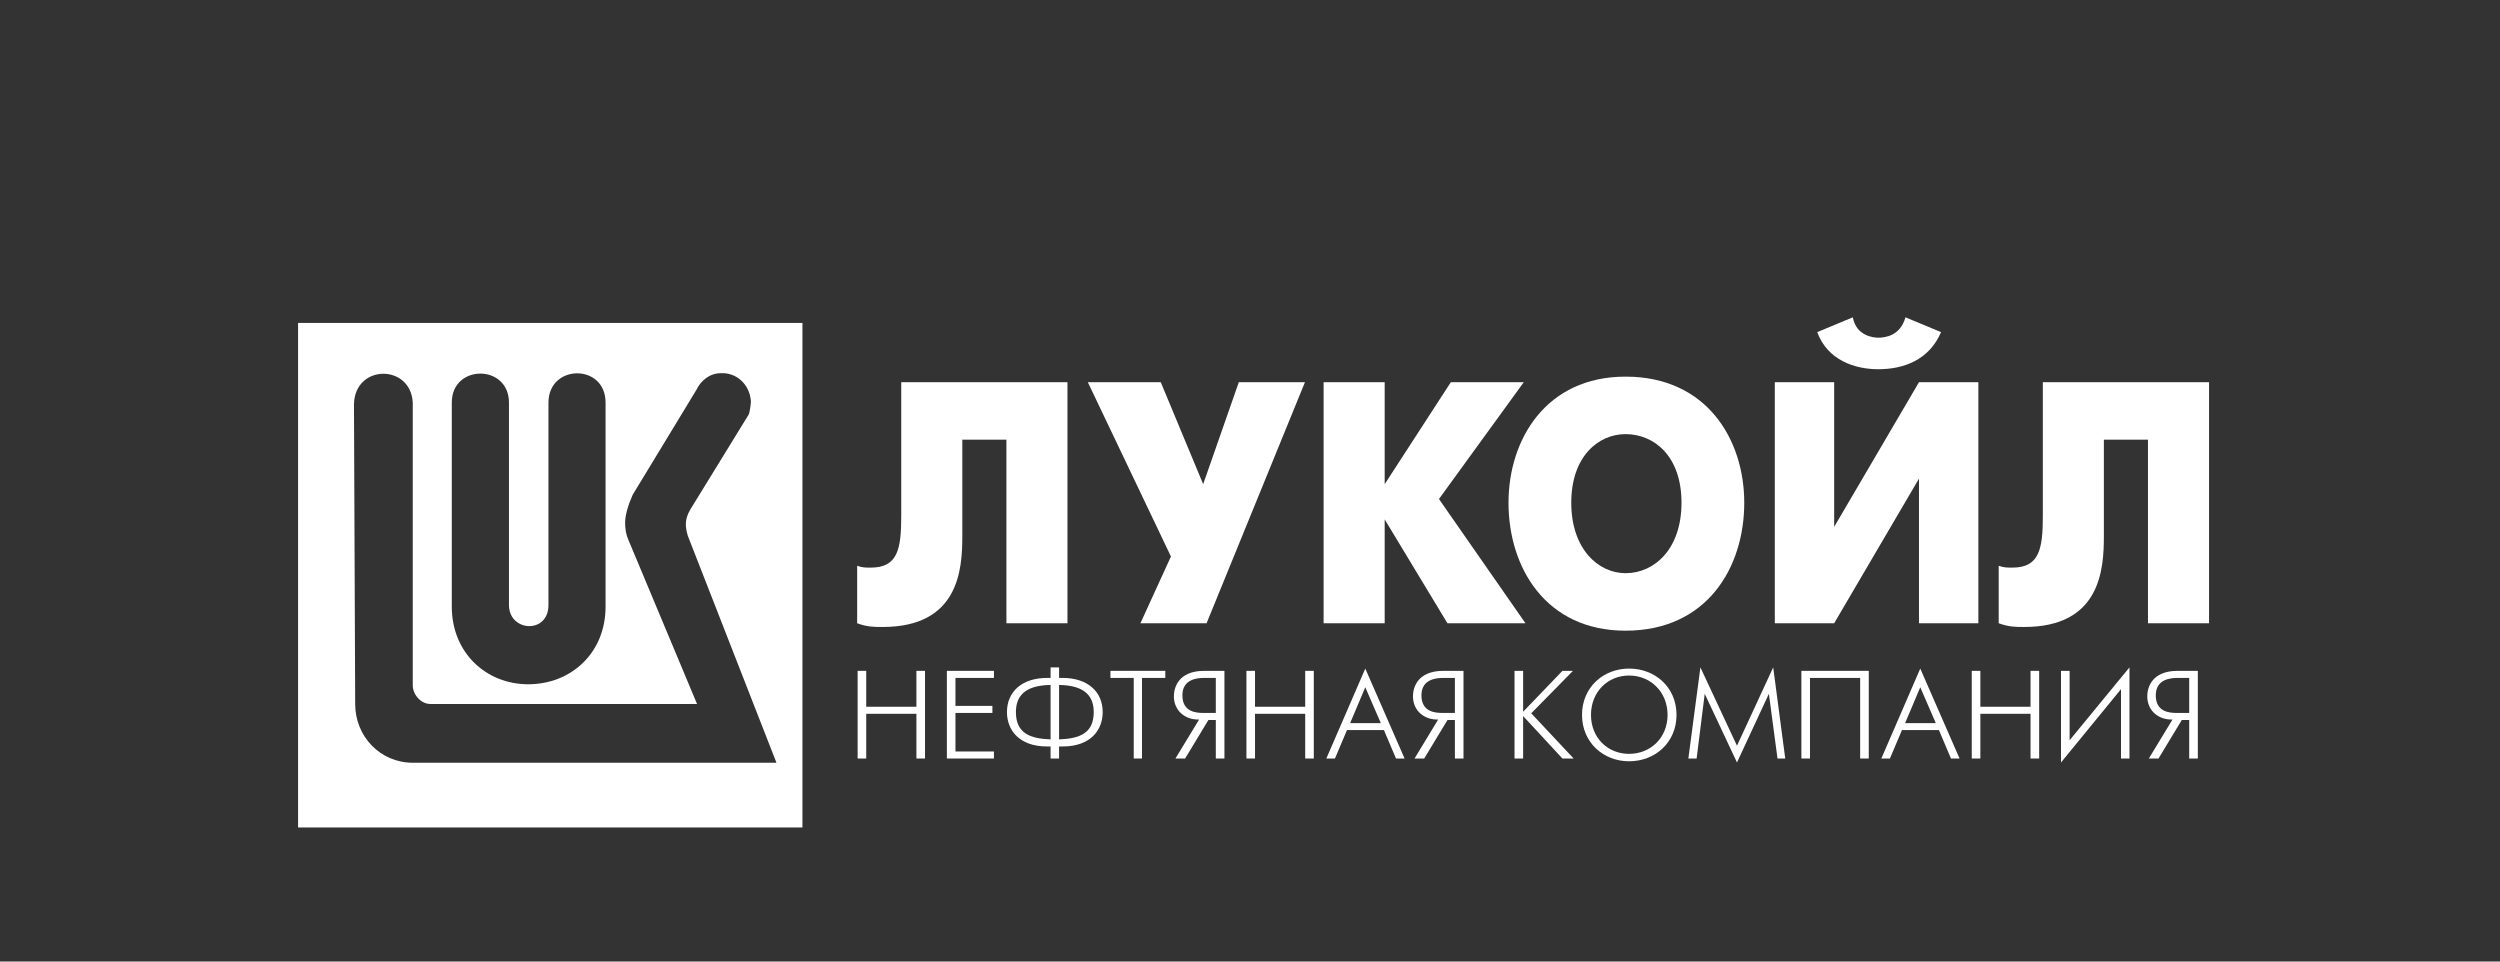 <svg width="260" height="100" viewBox="0 0 260 100" fill="none" xmlns="http://www.w3.org/2000/svg">
<rect x="0" y="0" width="260" height="100" fill="#333333" stroke="none"/>
<path fill-rule="evenodd" clip-rule="evenodd" d="M31 33.583H83.453V86.059H31V33.583ZM72.409 40.572C72.864 39.611 73.776 38.811 74.982 38.811C76.563 38.731 77.974 39.942 78.095 41.744C78.095 41.996 77.97 42.871 77.884 43.078L71.785 53.001C71.165 54.048 71.278 54.845 71.532 55.724L80.752 79.326H42.927C39.562 79.326 36.939 76.607 36.939 73.213L36.813 41.997C36.941 37.852 42.717 37.849 42.927 41.87V71.283C42.927 72.21 43.751 73.213 44.75 73.213H72.493L65.349 56.138C65.104 55.594 65.012 55.003 65.012 54.334C65.012 53.586 65.346 52.456 65.804 51.45L72.409 40.572ZM57.04 41.87C57.04 39.86 58.522 38.835 60.006 38.825C61.49 38.815 62.979 39.82 62.979 41.87V63.086C62.979 67.938 59.37 71.164 54.93 71.164C50.608 71.164 46.986 67.938 46.986 63.086V41.87C46.986 37.849 52.932 37.849 52.932 41.87V62.918C52.932 65.722 57.04 65.974 57.04 62.918V41.87Z" fill="white"/>
<path d="M93.729 39.749V53.633C93.729 57.104 93.376 59.033 90.552 59.033C90.024 59.033 89.671 59.033 89.143 58.842V64.818C90.199 65.206 90.905 65.206 91.789 65.206C99.728 65.206 100.081 59.227 100.081 55.754V45.728H104.667V64.818H111.015V39.749H93.729Z" fill="white"/>
<path d="M113.134 39.749L121.778 57.877L118.604 64.818H125.484L135.715 39.749H128.836L125.13 50.354L120.719 39.749H113.134Z" fill="white"/>
<path d="M137.655 64.818H144.007V54.019L150.533 64.818H158.647L149.652 51.898L158.472 39.749H150.886L144.007 50.354V39.749H137.655V64.818Z" fill="white"/>
<path d="M169.057 65.591C177.523 65.591 181.403 59.033 181.403 52.283C181.403 45.728 177.523 39.17 169.057 39.17C160.765 39.17 156.885 45.728 156.885 52.283C156.885 59.033 160.765 65.591 169.057 65.591ZM169.057 59.612C166.232 59.612 163.411 57.103 163.411 52.283C163.411 47.463 166.232 45.149 169.057 45.149C172.056 45.149 174.877 47.463 174.877 52.283C174.877 57.103 172.056 59.612 169.057 59.612Z" fill="white"/>
<path d="M184.581 39.749V64.817H190.754L199.574 49.778V64.817H205.75V39.749H199.574L190.754 54.792V39.749H184.581ZM195.34 38.4C197.986 38.4 200.633 37.435 201.87 34.541L198.165 33C197.633 34.929 196.046 35.12 195.34 35.12C194.812 35.12 193.047 34.929 192.694 33L188.992 34.541C190.048 37.435 192.872 38.4 195.34 38.4Z" fill="white"/>
<path d="M212.455 39.749V53.633C212.455 57.104 212.098 59.033 209.277 59.033C208.749 59.033 208.396 59.033 207.865 58.842V64.818C208.924 65.206 209.63 65.206 210.511 65.206C218.45 65.206 218.803 59.227 218.803 55.754V45.728H223.389V64.818H229.741V39.749H212.455Z" fill="white"/>
<path d="M89.194 78.886H90.088V74.235H95.307V78.886H96.201V69.768H95.307V73.502H90.088V69.768H89.194V78.886Z" fill="white"/>
<path d="M98.475 78.886H103.369V78.154H99.368V74.146H103.21V73.413H99.368V70.504H103.369V69.768H98.475V78.886Z" fill="white"/>
<path d="M109.26 78.886H110.144V77.632H110.516C113.461 77.632 114.679 75.887 114.679 74.06C114.679 71.92 113.099 70.504 110.516 70.504H110.144V69.408H109.26V70.504H108.9C106.302 70.504 104.724 71.92 104.724 74.06C104.724 75.887 105.942 77.632 108.9 77.632H109.26V78.886ZM110.144 71.236C113.099 71.274 113.747 72.656 113.747 74.06C113.747 76.25 112.294 76.82 110.144 76.896V71.236ZM109.26 76.896C107.11 76.82 105.656 76.25 105.656 74.06C105.656 72.656 106.302 71.274 109.26 71.236V76.896Z" fill="white"/>
<path d="M117.908 78.886H118.766V70.504H121.19V69.768H115.487V70.504H117.908V78.886Z" fill="white"/>
<path d="M122.246 78.886H123.251L125.674 74.881H126.444V78.886H127.341V69.768H125.239C122.481 69.768 122.084 71.599 122.084 72.407C122.084 73.948 123.289 74.881 124.707 74.83L122.246 78.886ZM126.444 74.146H125.153C124.421 74.146 122.968 74.06 122.968 72.318C122.968 70.628 124.507 70.504 125.239 70.504H126.444V74.146Z" fill="white"/>
<path d="M129.628 78.886H130.521V74.235H135.741V78.886H136.634V69.768H135.741V73.502H130.521V69.768H129.628V78.886Z" fill="white"/>
<path d="M137.938 78.886H138.835L140.088 75.925H143.927L145.184 78.886H146.077L141.99 69.532L137.938 78.886ZM140.413 75.206L141.99 71.475L143.606 75.206H140.413Z" fill="white"/>
<path d="M147.111 78.886H148.116L150.54 74.881H151.309V78.886H152.203V69.768H150.104C147.346 69.768 146.949 71.599 146.949 72.407C146.949 73.948 148.154 74.881 149.57 74.83L147.111 78.886ZM151.309 74.146H150.018C149.283 74.146 147.83 74.06 147.83 72.318C147.83 70.628 149.372 70.504 150.104 70.504H151.309V74.146Z" fill="white"/>
<path d="M157.511 78.886H158.405V74.47L162.492 78.886H163.659L159.248 74.184L163.586 69.768H162.492L158.405 74.021V69.768H157.511V78.886Z" fill="white"/>
<path d="M169.425 79.173C172.135 79.173 174.358 77.221 174.358 74.346C174.358 71.475 172.135 69.532 169.425 69.532C166.754 69.532 164.531 71.475 164.531 74.346C164.531 77.221 166.754 79.173 169.425 79.173ZM169.425 78.402C167.202 78.402 165.463 76.734 165.463 74.346C165.463 71.958 167.202 70.255 169.425 70.255C171.652 70.255 173.427 71.958 173.427 74.346C173.427 76.734 171.652 78.402 169.425 78.402Z" fill="white"/>
<path d="M175.589 78.886H176.448L177.291 72.156L180.646 79.297L183.964 72.156L184.861 78.886H185.665L184.412 69.408L180.646 77.555L176.842 69.408L175.589 78.886Z" fill="white"/>
<path d="M187.345 69.768V78.886H188.238V70.504H193.457V78.886H194.351V69.768H187.345Z" fill="white"/>
<path d="M195.658 78.886H196.552L197.805 75.925H201.647L202.9 78.886H203.794L199.707 69.532L195.658 78.886ZM198.13 75.206L199.707 71.475L201.323 75.206H198.13Z" fill="white"/>
<path d="M205.063 78.886H205.957V74.235H211.176V78.886H212.073V69.768H211.176V73.502H205.957V69.768H205.063V78.886Z" fill="white"/>
<path d="M214.344 69.768V79.297L220.584 71.672V78.886H221.465V69.408L215.241 76.982V69.768H214.344Z" fill="white"/>
<path d="M223.478 78.886H224.483L226.907 74.881H227.677V78.886H228.574V69.768H226.474C223.714 69.768 223.316 71.599 223.316 72.407C223.316 73.948 224.522 74.881 225.94 74.83L223.478 78.886ZM227.677 74.146H226.385C225.654 74.146 224.2 74.06 224.2 72.318C224.2 70.628 225.74 70.504 226.474 70.504H227.677V74.146Z" fill="white"/>
</svg>
